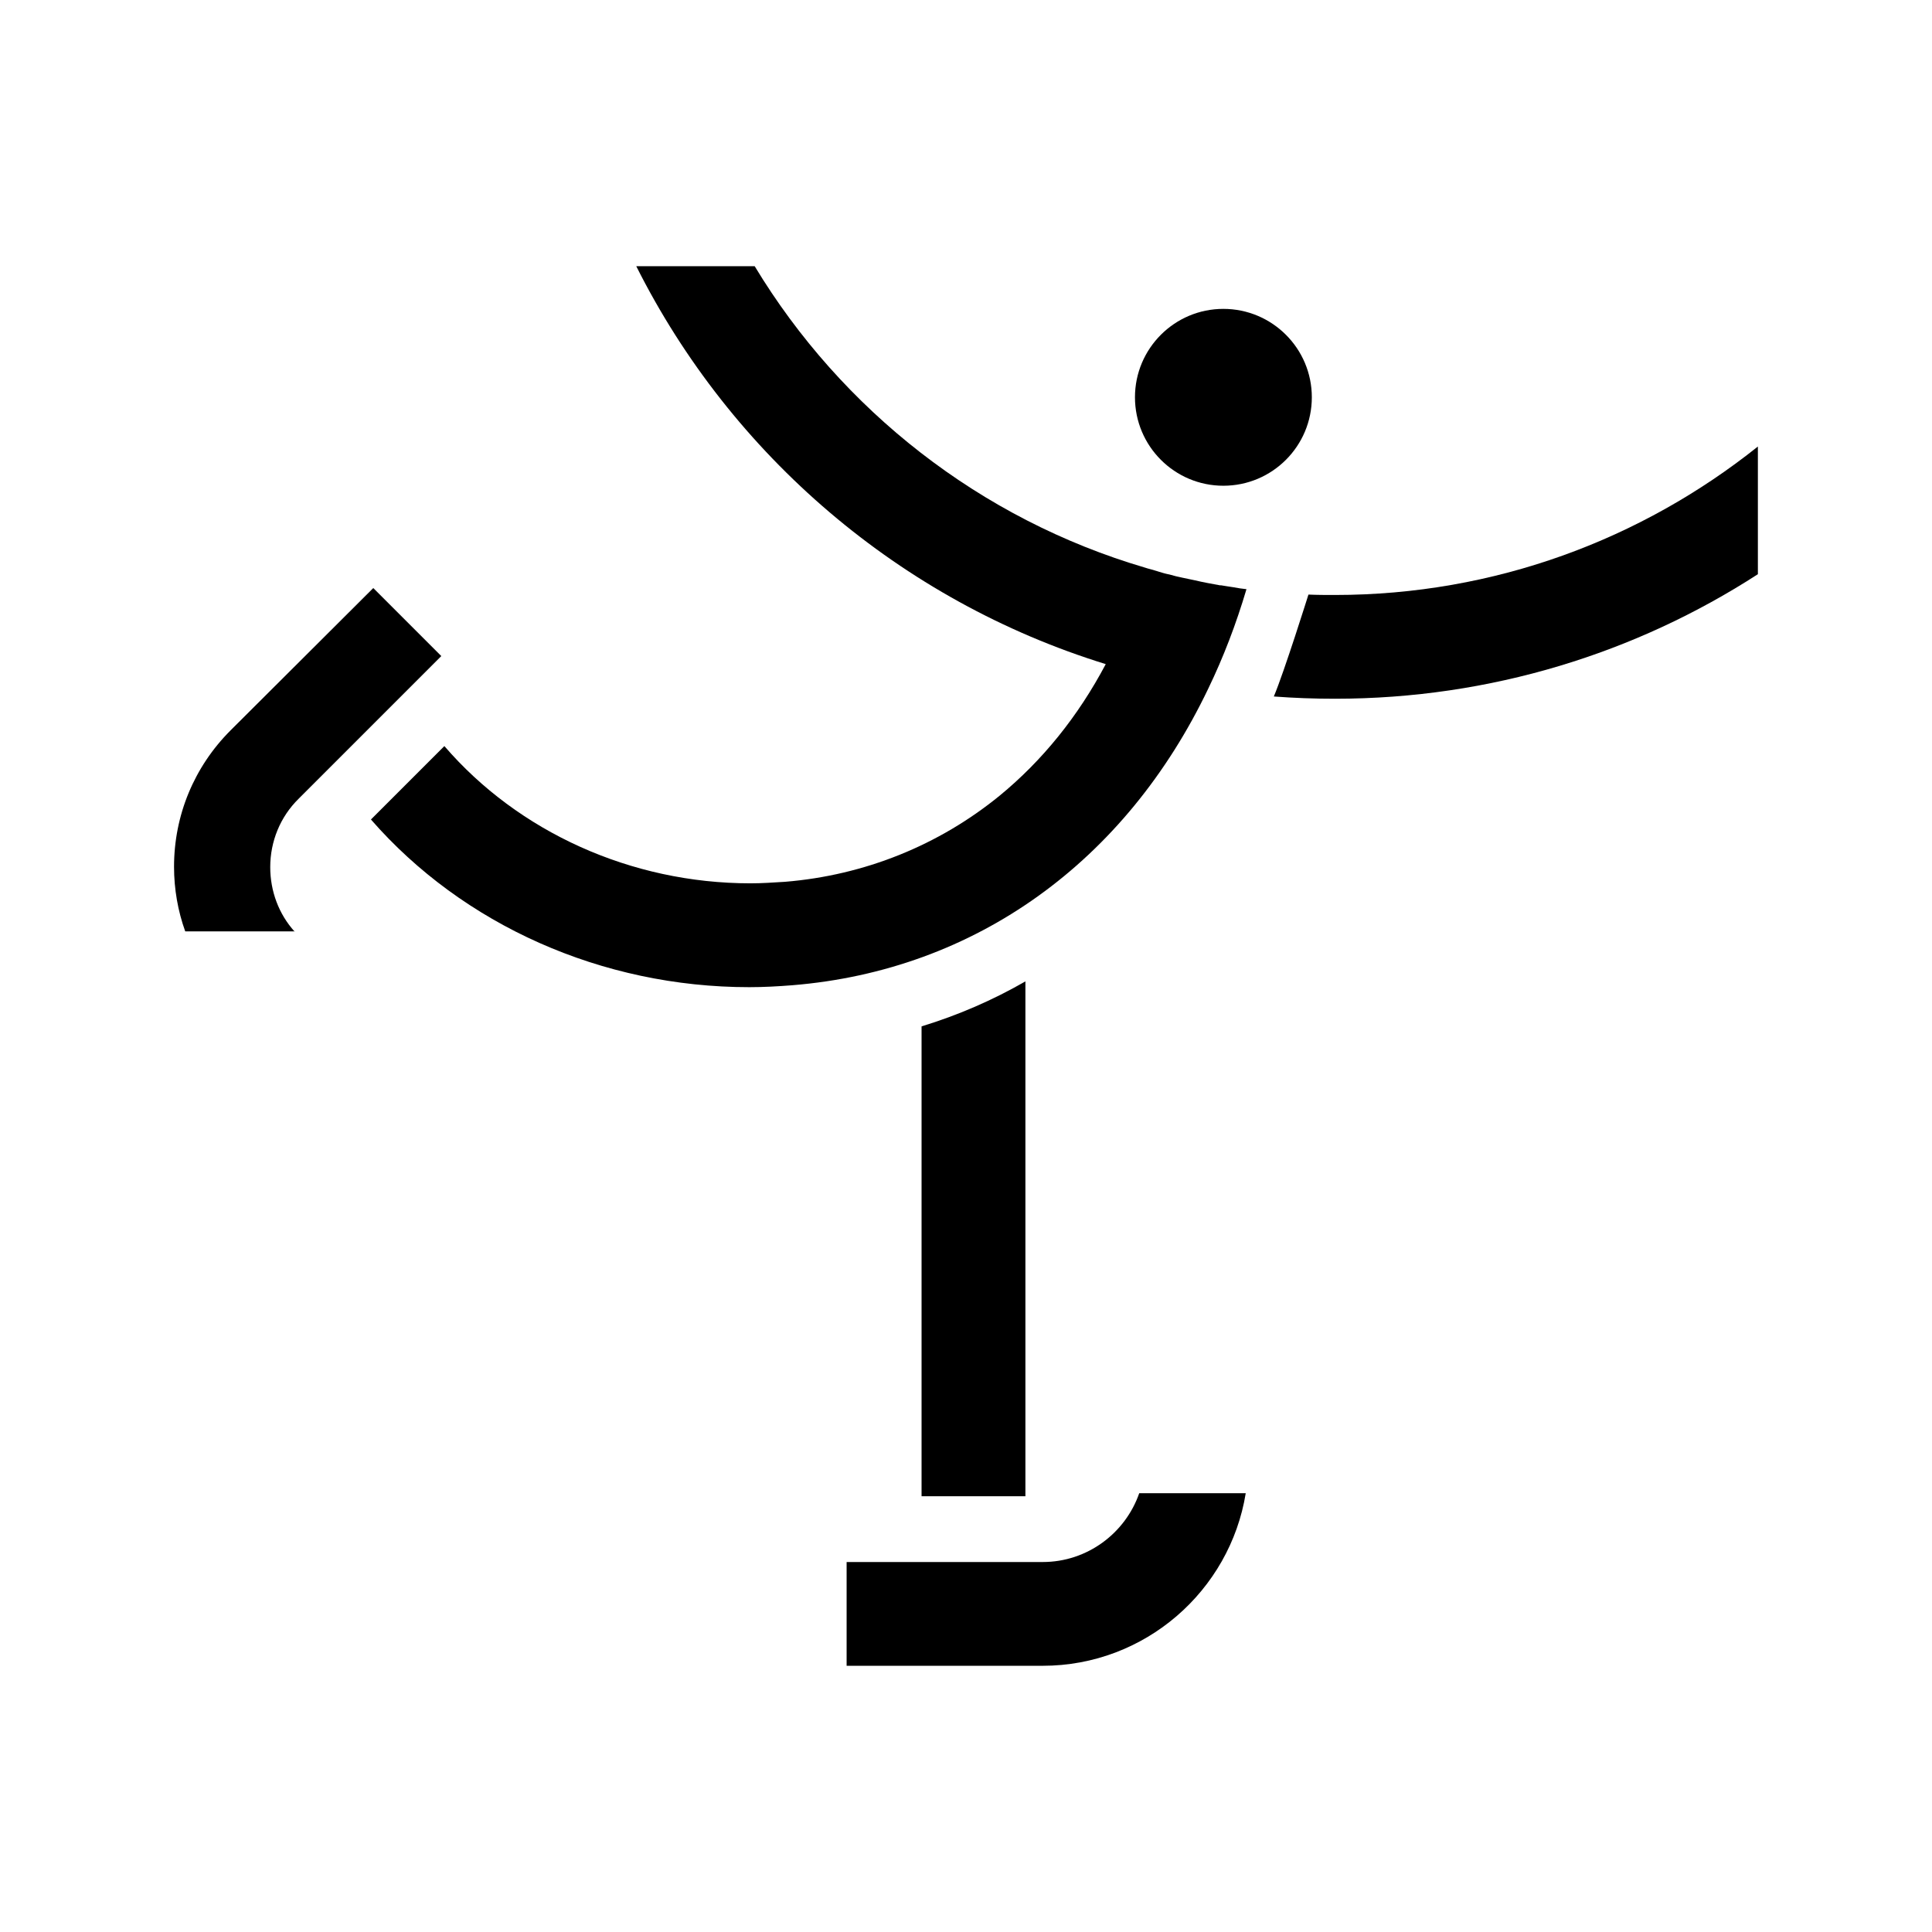 <svg width="24" height="24" viewBox="0 0 24 24" fill="none" xmlns="http://www.w3.org/2000/svg">
<path d="M15.197 6.034C15.804 6.034 16.296 5.542 16.296 4.935C16.296 4.329 15.804 3.837 15.197 3.837C14.591 3.837 14.099 4.329 14.099 4.935C14.099 5.542 14.591 6.034 15.197 6.034Z" fill="black"/>
<path d="M15.824 8.652C16.077 8.671 16.325 8.68 16.583 8.68C18.518 8.68 20.323 8.112 21.837 7.133V5.547C20.395 6.698 18.57 7.391 16.583 7.391C16.473 7.391 16.364 7.391 16.254 7.386C16.254 7.386 15.953 8.346 15.824 8.652Z" fill="black"/>
<path d="M10.517 20.693H12.953C14.223 20.693 15.279 19.762 15.475 18.549H14.152C13.98 19.045 13.507 19.404 12.953 19.404H10.517V20.693Z" fill="black"/>
<path d="M11.448 12.75V18.587H12.738V12.191C12.332 12.425 11.902 12.611 11.448 12.75Z" fill="black"/>
<path d="M9.308 12.263C9.485 12.263 9.666 12.253 9.843 12.239C12.121 12.053 13.984 10.701 15.011 8.551C15.198 8.164 15.355 7.754 15.484 7.319C15.432 7.314 15.374 7.305 15.322 7.295C15.269 7.286 15.222 7.281 15.169 7.271C15.164 7.271 15.159 7.271 15.155 7.271C15.05 7.252 14.944 7.233 14.844 7.209C14.792 7.2 14.739 7.185 14.687 7.176C14.634 7.166 14.582 7.152 14.529 7.137C14.481 7.128 14.433 7.114 14.386 7.099C14.376 7.094 14.367 7.094 14.357 7.09C14.314 7.075 14.266 7.066 14.223 7.051C12.179 6.45 10.454 5.093 9.375 3.307H7.904C9.084 5.657 11.185 7.462 13.736 8.25C13.392 8.9 12.948 9.449 12.418 9.884C11.663 10.5 10.741 10.873 9.752 10.954C9.609 10.963 9.466 10.973 9.322 10.973C7.837 10.973 6.437 10.333 5.52 9.268L4.608 10.18C5.75 11.489 7.474 12.263 9.308 12.263Z" fill="black"/>
<path d="M3.662 11.575C3.462 11.355 3.357 11.069 3.357 10.772C3.357 10.452 3.481 10.147 3.71 9.922L5.482 8.15L4.637 7.305L2.865 9.072C2.411 9.526 2.162 10.128 2.162 10.768C2.162 11.045 2.21 11.317 2.301 11.57H3.662V11.575Z" fill="black"/>
</svg>
